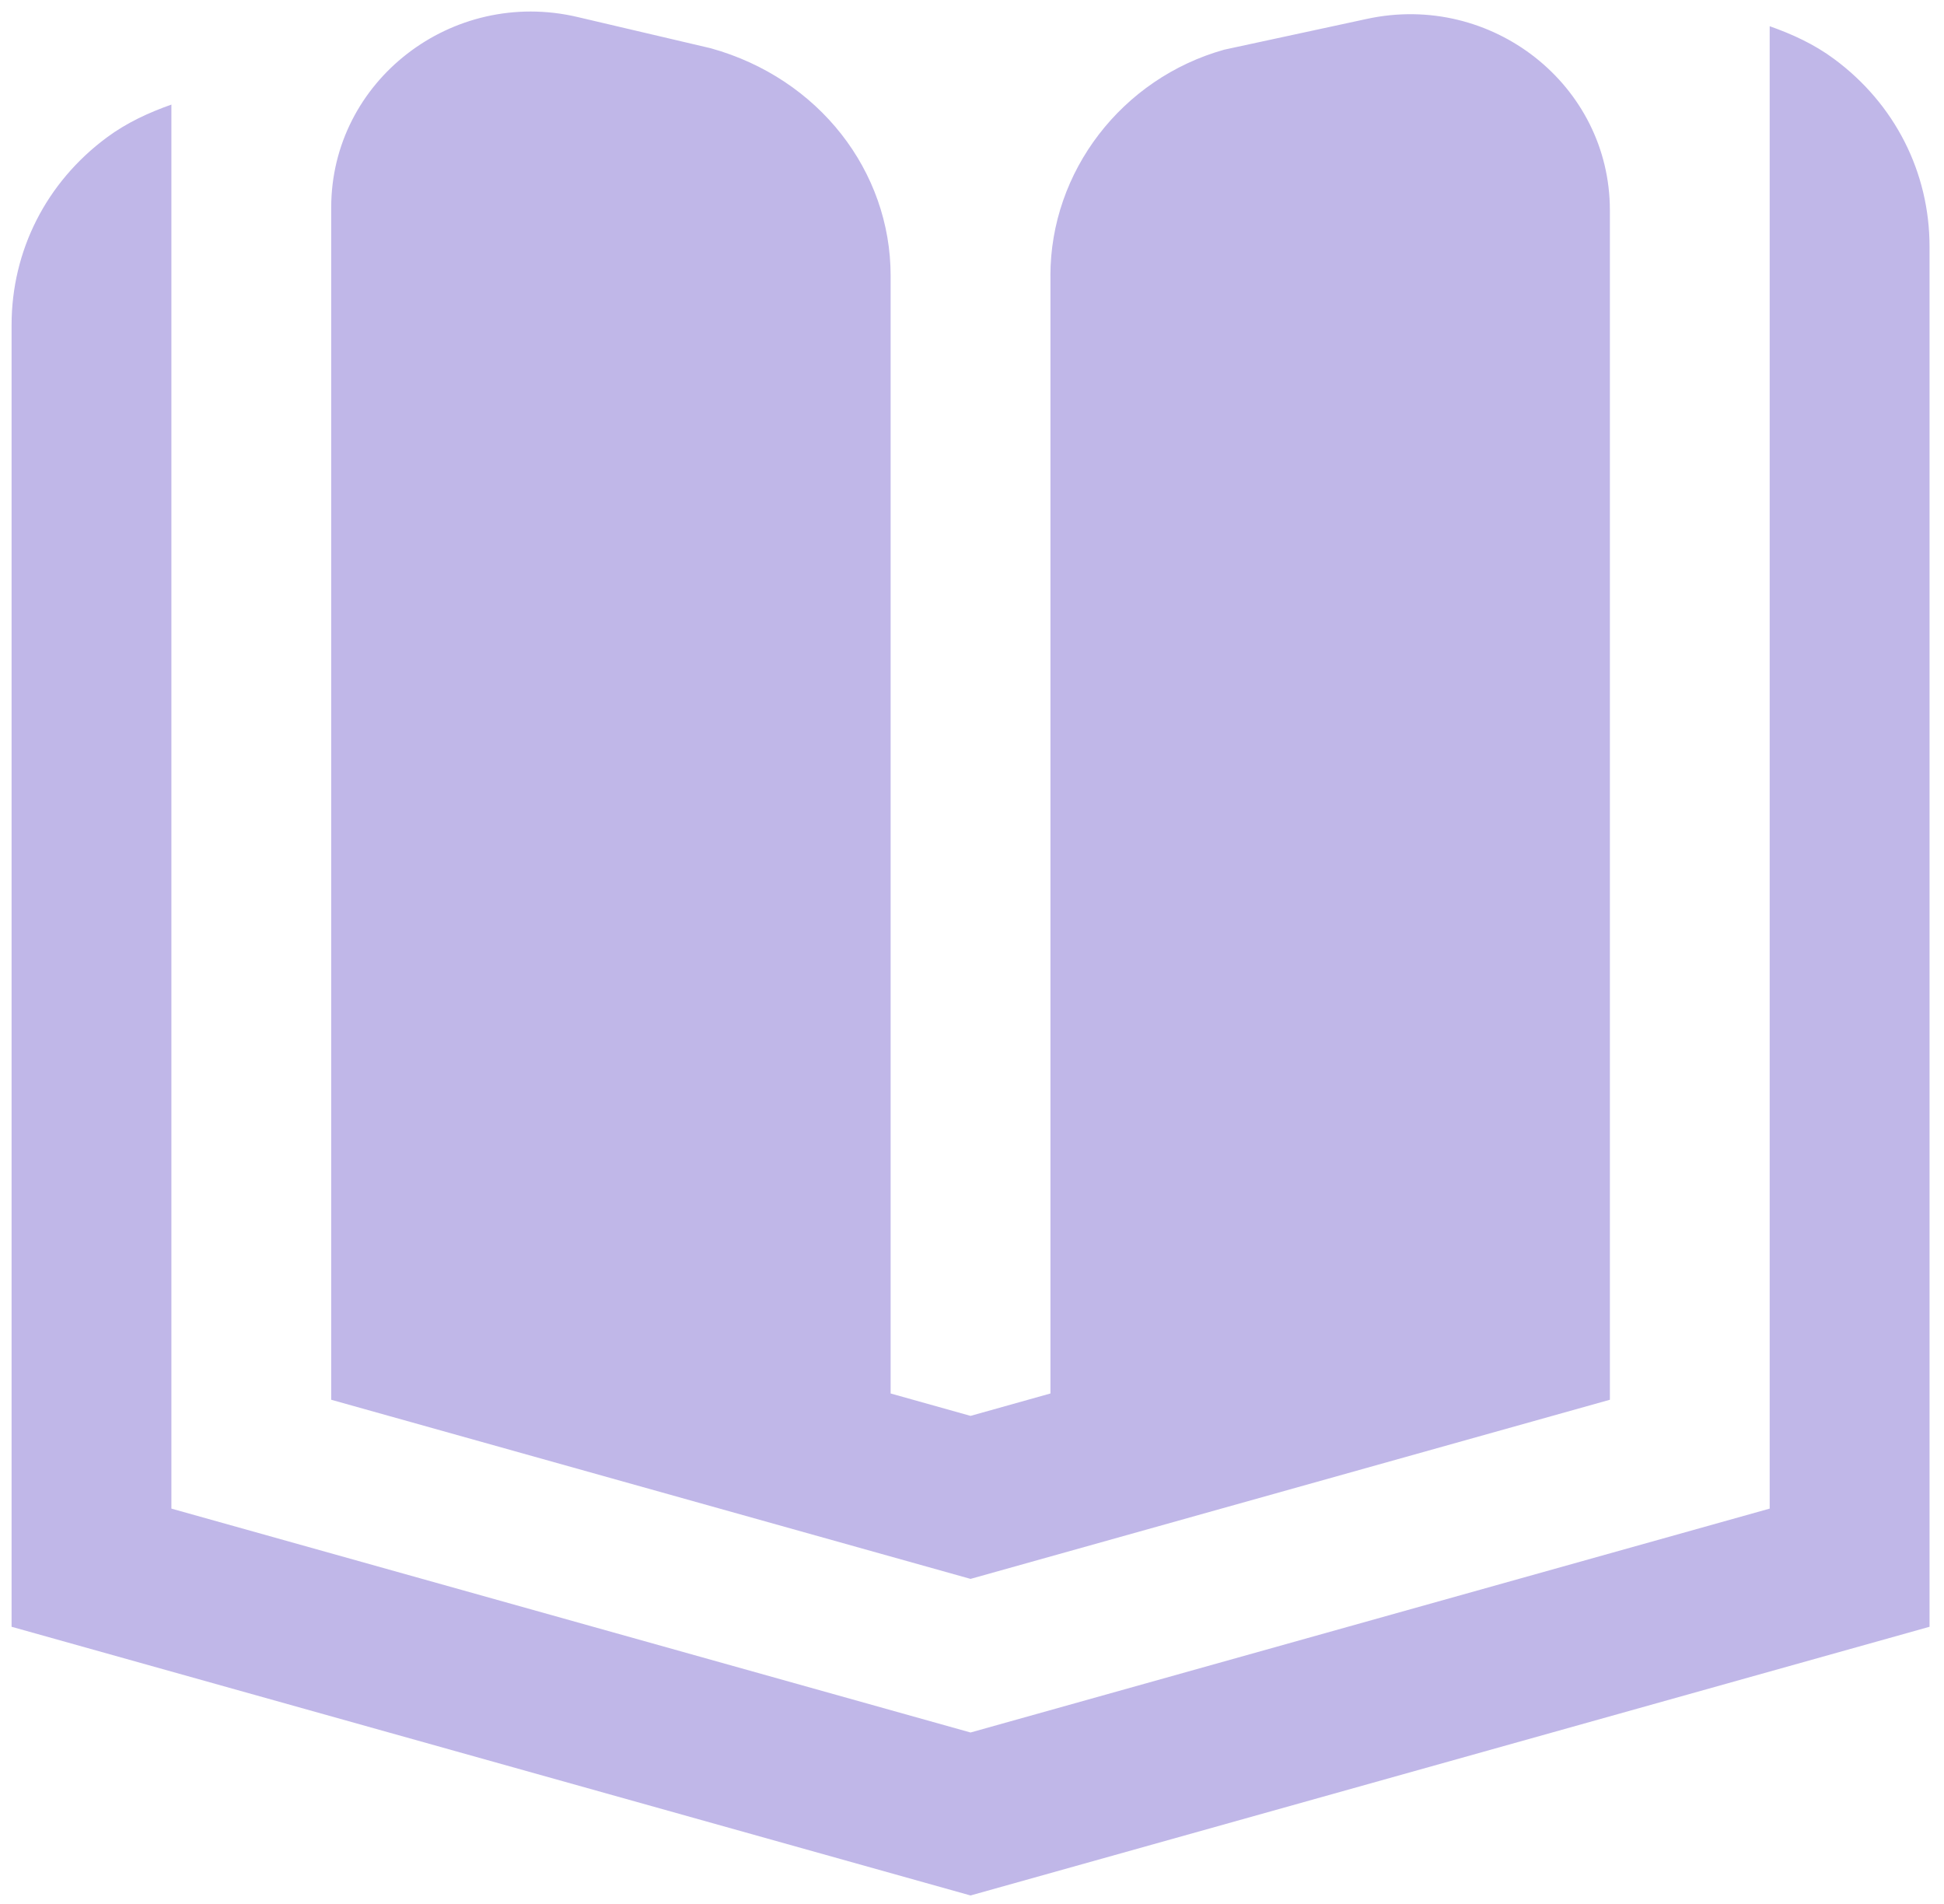 <svg width="48" height="47" viewBox="0 0 48 47" fill="none" xmlns="http://www.w3.org/2000/svg">
<path d="M47.643 6.089V40.158L23.964 46.791L0.286 40.158V8.024C0.286 6.186 1.144 4.497 2.642 3.39C3.133 3.027 3.674 2.779 4.232 2.582V37.241L23.964 42.768L43.696 37.241V0.647C44.255 0.845 44.797 1.092 45.287 1.456C46.784 2.562 47.643 4.251 47.643 6.089ZM25.937 6.807V34.399L23.964 34.952L21.991 34.399V6.807C21.991 4.23 20.225 1.934 17.549 1.191L14.256 0.419C11.156 -0.307 8.178 1.999 8.178 5.124V34.554L23.964 38.976L39.75 34.554V5.189C39.75 2.1 36.836 -0.198 33.757 0.465L30.229 1.226C27.701 1.934 25.936 4.23 25.936 6.807H25.937Z" fill="#C0B7E8"/>
</svg>
